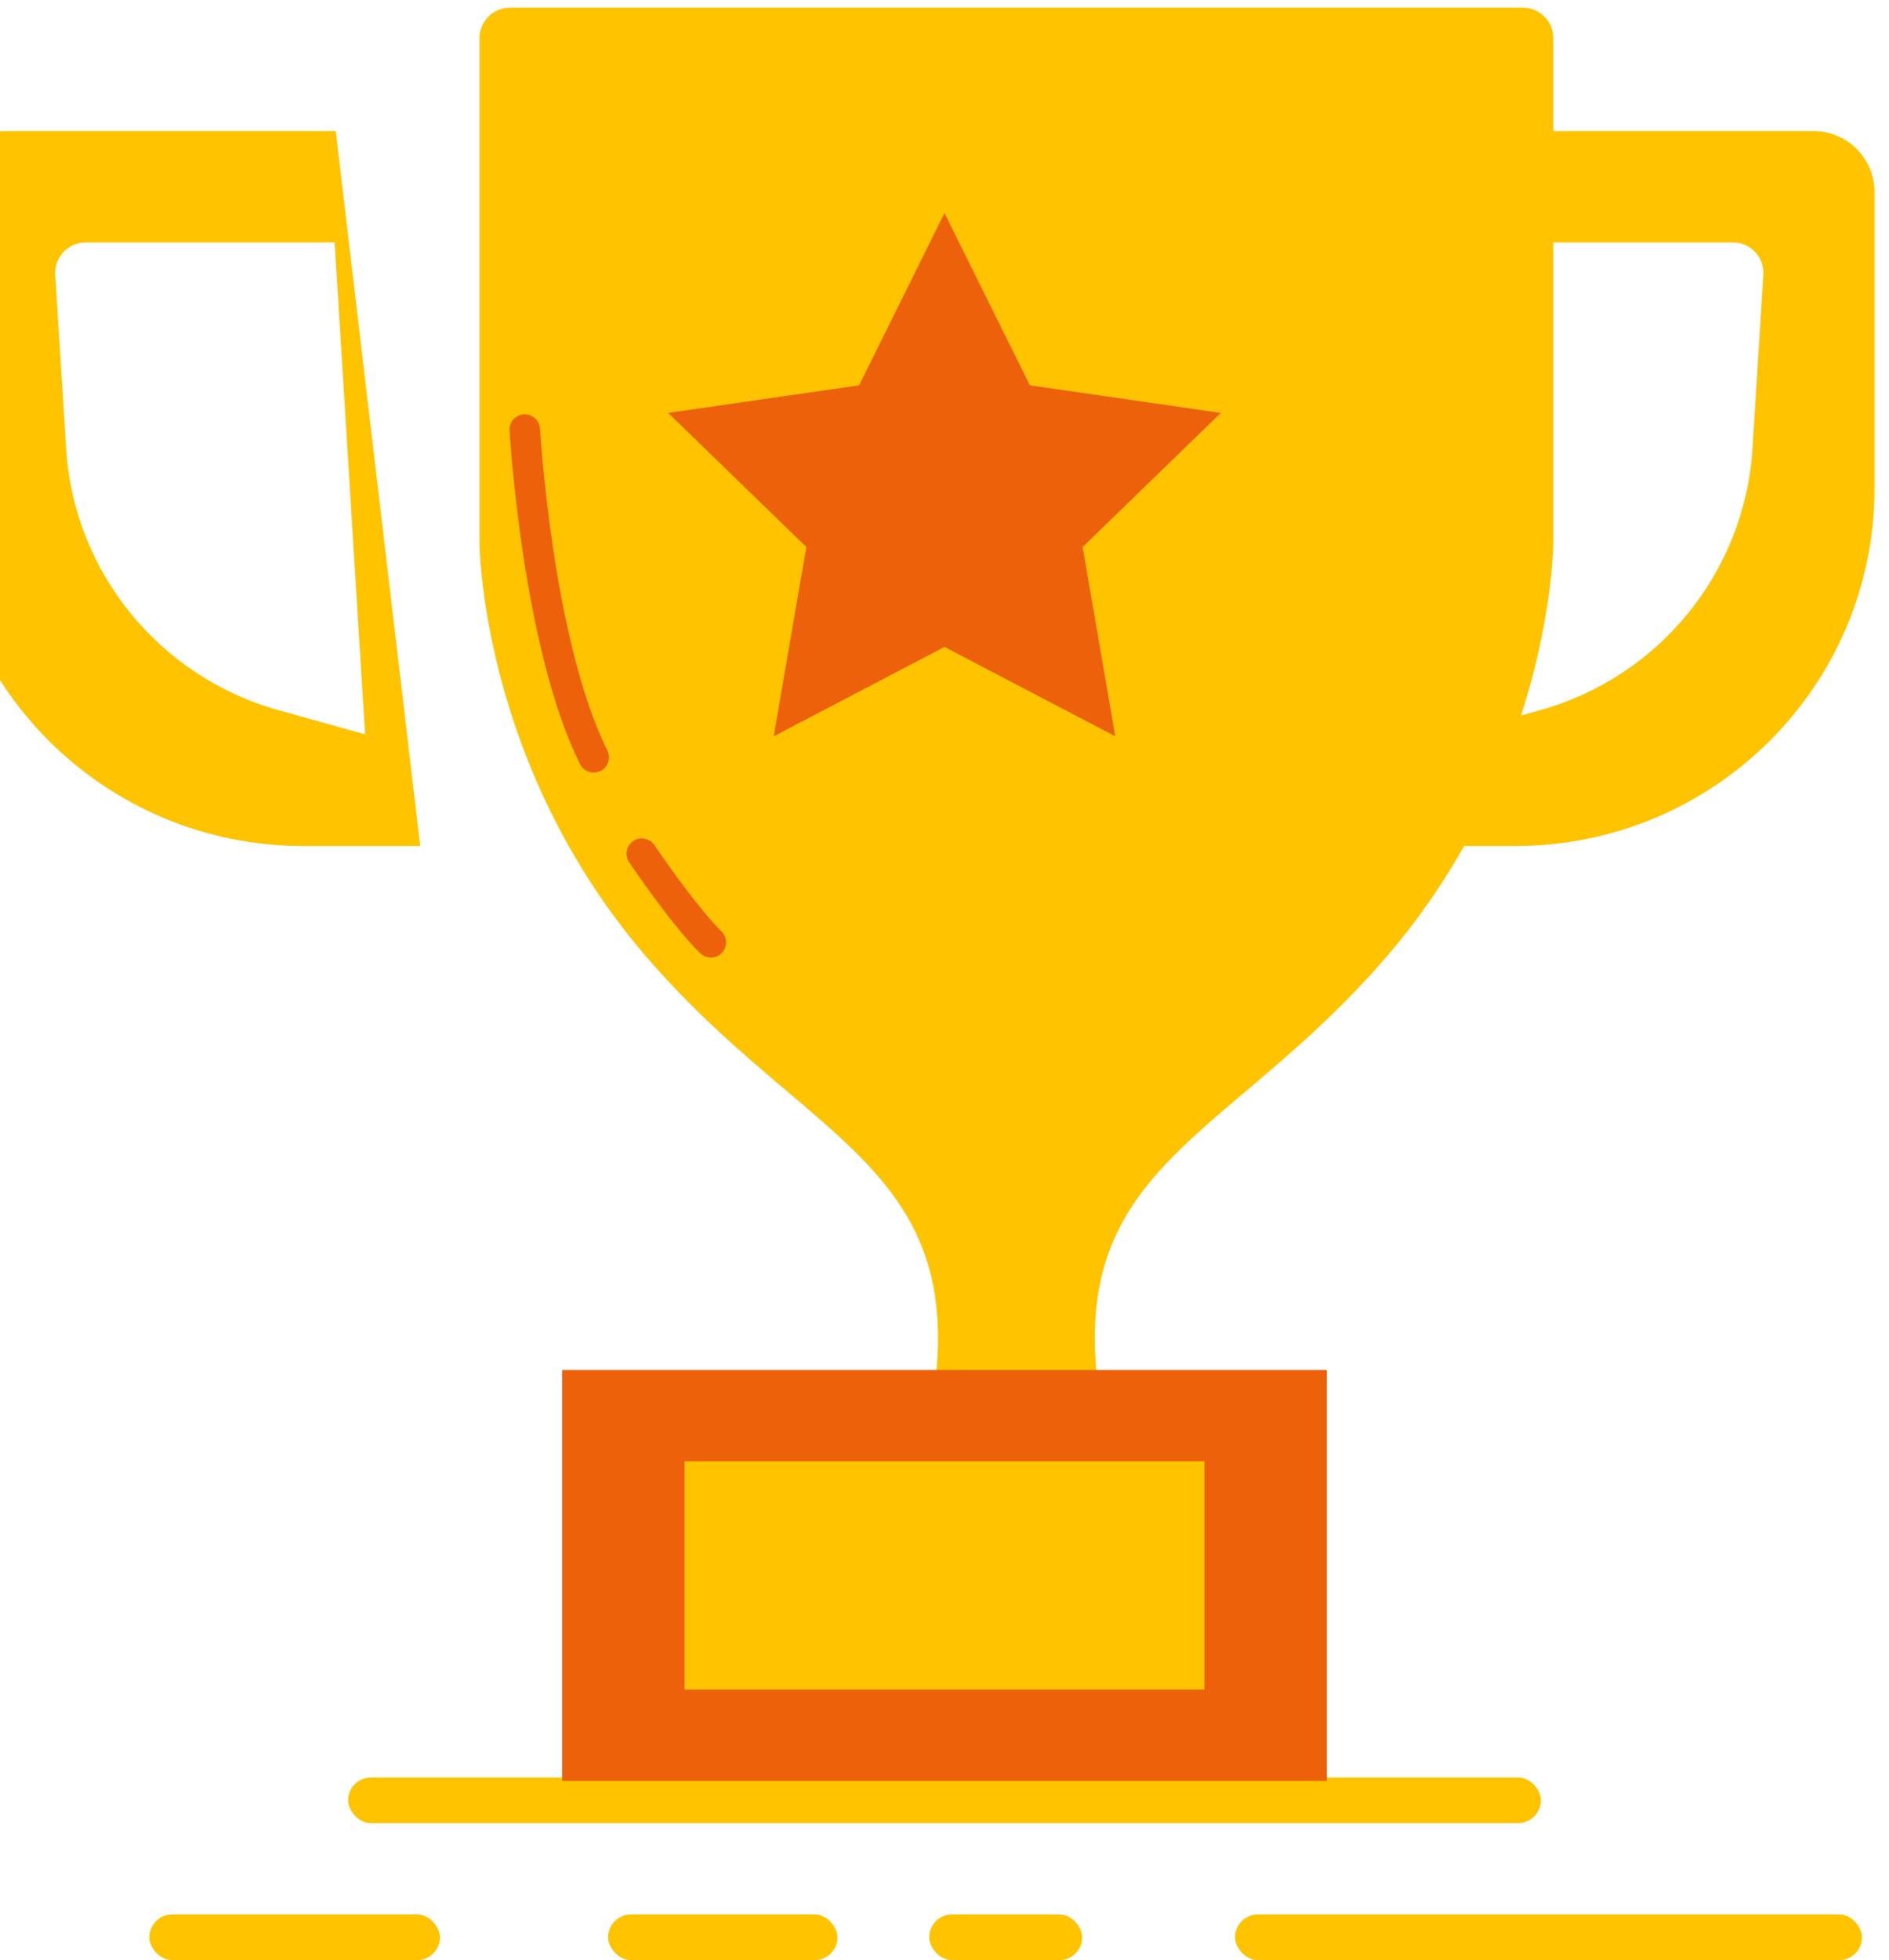 <svg width="161" height="167" viewBox="0 0 161 167" fill="none" xmlns="http://www.w3.org/2000/svg">
<path fill-rule="evenodd" clip-rule="evenodd" d="M154.548 11.163H126.385L119.185 72.079H129.152C146.057 72.079 159.761 58.443 159.761 41.621V16.35C159.761 13.485 157.427 11.163 154.548 11.163ZM147.69 20.654H126.478L123.883 62.565L131.249 60.511C141.441 57.67 148.71 48.722 149.367 38.21L150.292 23.409C150.295 23.355 150.297 23.301 150.297 23.248C150.297 21.815 149.13 20.654 147.69 20.654Z" fill="#FFC300"/>
<g filter="url(#filter0_i_2_251)">
<path fill-rule="evenodd" clip-rule="evenodd" d="M6.452 11.163H34.615L41.815 72.079H31.848C14.943 72.079 1.239 58.443 1.239 41.621V16.35C1.239 13.485 3.573 11.163 6.452 11.163ZM13.31 20.654H34.522L37.117 62.565L29.751 60.511C19.559 57.67 12.29 48.722 11.633 38.21L10.709 23.409C10.705 23.355 10.704 23.301 10.704 23.248C10.704 21.815 11.87 20.654 13.31 20.654Z" fill="#FFC300"/>
</g>
<rect x="29.672" y="151.438" width="101.656" height="3.891" rx="1.945" fill="#FFC300"/>
<g filter="url(#filter1_i_2_251)">
<path fill-rule="evenodd" clip-rule="evenodd" d="M37.467 0.653H80.481H80.775H123.789C125.225 0.653 126.389 1.817 126.389 3.253V46.146C126.389 46.146 126.389 65.009 112.162 81.525C108.031 86.321 103.878 89.839 100.182 92.971C92.102 99.816 86.204 104.812 87.486 117.266L80.775 117.32V117.322L80.628 117.321L80.481 117.322V117.32L73.77 117.266C75.053 104.812 69.154 99.816 61.074 92.971C57.378 89.839 53.225 86.321 49.094 81.525C34.867 65.009 34.867 46.146 34.867 46.146V3.253C34.867 1.817 36.031 0.653 37.467 0.653Z" fill="#FFC300"/>
</g>
<rect x="12.729" y="163.109" width="24.762" height="3.891" rx="1.945" fill="#FFC300"/>
<rect x="47.918" y="116.719" width="65.164" height="35.016" fill="#EC610A"/>
<rect x="58.344" y="124.5" width="44.312" height="19.453" fill="#FFC300"/>
<rect x="51.828" y="163.109" width="19.549" height="3.891" rx="1.945" fill="#FFC300"/>
<path fill-rule="evenodd" clip-rule="evenodd" d="M80.5 55.117L65.945 62.732L68.725 46.604L56.95 35.182L73.222 32.83L80.5 18.156L87.778 32.83L104.05 35.182L92.275 46.604L95.055 62.732L80.5 55.117Z" fill="#EC610A"/>
<path d="M44.729 36.6C44.729 36.6 45.778 54.828 50.602 64.524" stroke="#EC610A" stroke-width="2.6" stroke-linecap="round" stroke-linejoin="round"/>
<path d="M54.698 72.734C54.698 72.734 58.268 78.02 60.587 80.284" stroke="#EC610A" stroke-width="2.6" stroke-linecap="round" stroke-linejoin="round"/>
<rect x="79.197" y="163.109" width="13.033" height="3.891" rx="1.945" fill="#FFC300"/>
<rect x="105.262" y="163.109" width="53.434" height="3.891" rx="1.945" fill="#FFC300"/>
<defs>
<filter id="filter0_i_2_251" x="1.239" y="11.163" width="40.576" height="60.916" filterUnits="userSpaceOnUse" color-interpolation-filters="sRGB">
<feFlood flood-opacity="0" result="BackgroundImageFix"/>
<feBlend mode="normal" in="SourceGraphic" in2="BackgroundImageFix" result="shape"/>
<feColorMatrix in="SourceAlpha" type="matrix" values="0 0 0 0 0 0 0 0 0 0 0 0 0 0 0 0 0 0 127 0" result="hardAlpha"/>
<feOffset dx="-6"/>
<feComposite in2="hardAlpha" operator="arithmetic" k2="-1" k3="1"/>
<feColorMatrix type="matrix" values="0 0 0 0 0 0 0 0 0 0 0 0 0 0 0 0 0 0 0.08 0"/>
<feBlend mode="normal" in2="shape" result="effect1_innerShadow_2_251"/>
</filter>
<filter id="filter1_i_2_251" x="34.867" y="0.653" width="91.523" height="116.669" filterUnits="userSpaceOnUse" color-interpolation-filters="sRGB">
<feFlood flood-opacity="0" result="BackgroundImageFix"/>
<feBlend mode="normal" in="SourceGraphic" in2="BackgroundImageFix" result="shape"/>
<feColorMatrix in="SourceAlpha" type="matrix" values="0 0 0 0 0 0 0 0 0 0 0 0 0 0 0 0 0 0 127 0" result="hardAlpha"/>
<feOffset dx="6"/>
<feComposite in2="hardAlpha" operator="arithmetic" k2="-1" k3="1"/>
<feColorMatrix type="matrix" values="0 0 0 0 0 0 0 0 0 0 0 0 0 0 0 0 0 0 0.08 0"/>
<feBlend mode="normal" in2="shape" result="effect1_innerShadow_2_251"/>
</filter>
</defs>
</svg>
